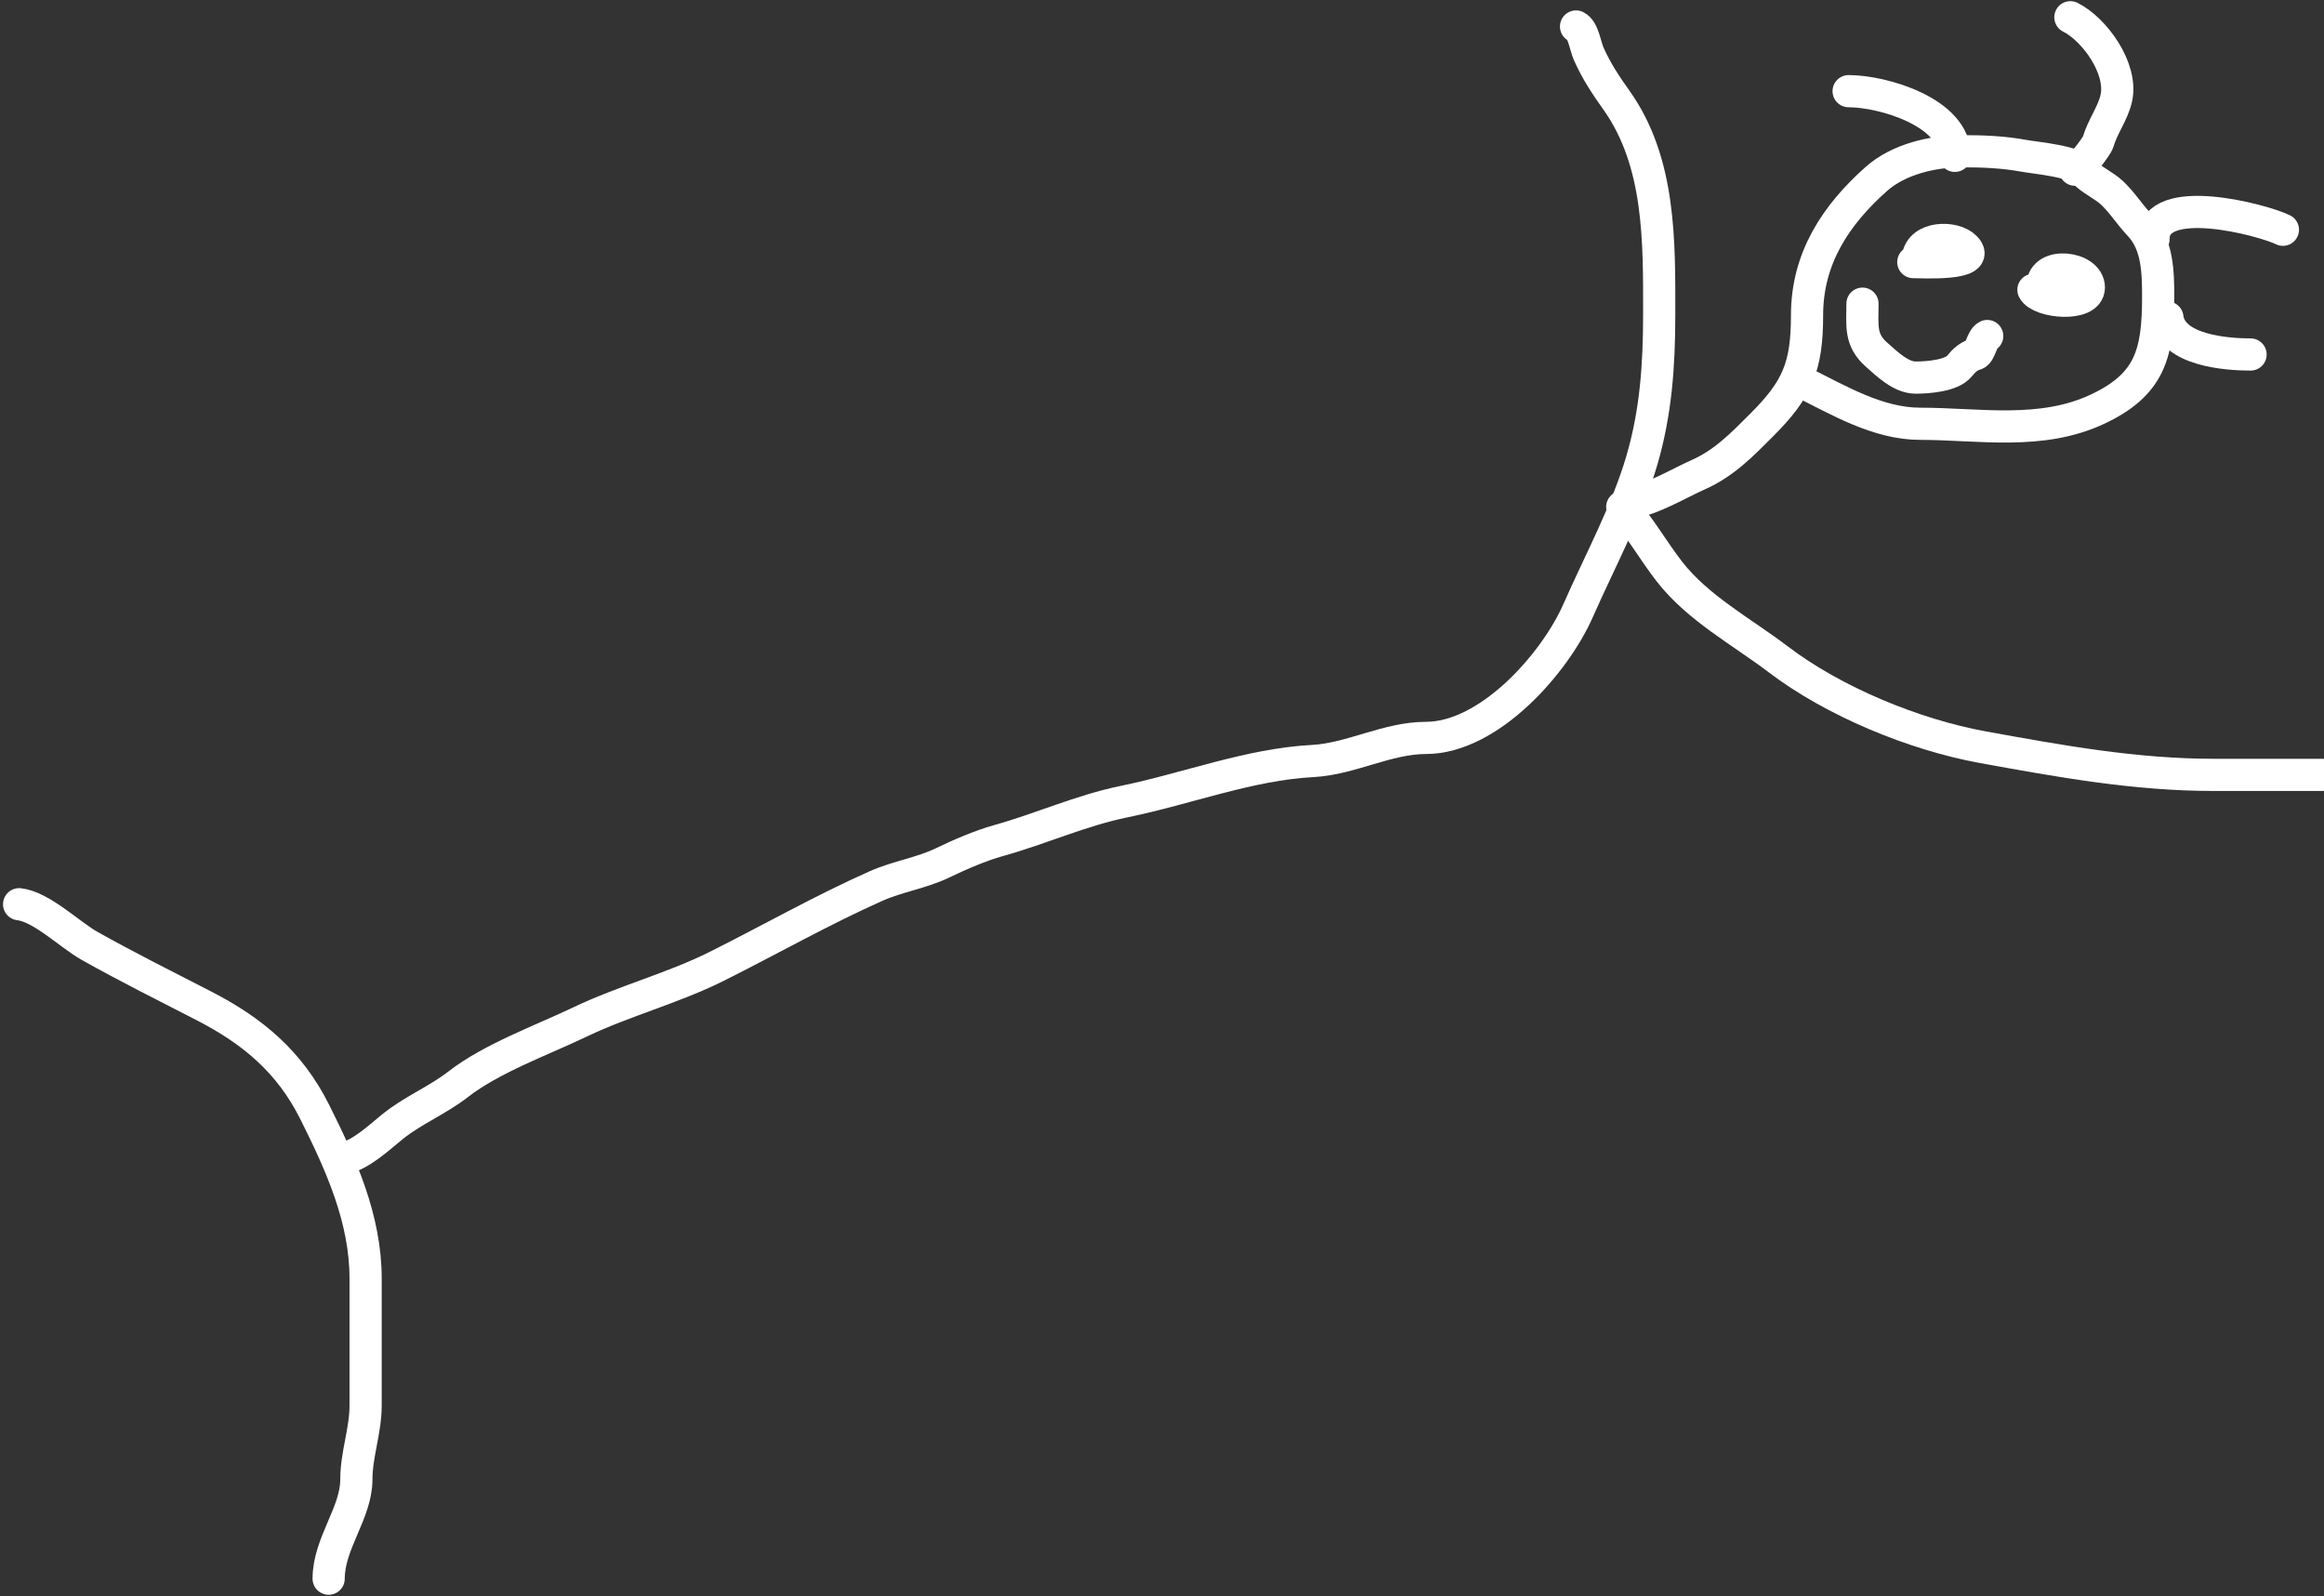 <svg width="722" height="496" viewBox="0 0 722 496" fill="none" xmlns="http://www.w3.org/2000/svg">
<rect x="0" y="0" width="722" height="496" fill="#333333" stroke="none"/>
<path d="M5.938 280.938C12.889 281.711 21.701 290.433 27.786 293.856C39.392 300.384 51.516 306.434 63.349 312.515C78.632 320.369 90.028 329.99 97.796 345.527C106.007 361.947 113.584 378.731 113.584 397.277C113.584 410.407 113.584 423.537 113.584 436.668C113.584 444.565 110.714 451.834 110.714 459.632C110.714 470.082 102.102 479.517 102.102 490.491" stroke="white" stroke-width="10" stroke-linecap="round"/>
<path d="M106.408 359.879C111.59 359.361 118.183 353.059 122.117 349.912C128.376 344.904 135.964 341.835 142.291 336.914C152.741 328.786 168.34 323.191 180.326 317.458C193.87 310.981 209.066 307.035 222.667 300.235C239.136 292 255.383 282.744 272.185 275.277C278.941 272.274 286.348 271.25 292.996 268.02C298.156 265.514 304.713 262.693 310.22 261.163C323.397 257.503 335.779 251.806 349.292 249.043C368.741 245.064 388.097 237.482 407.82 236.444C419.725 235.817 430.956 229.268 442.984 229.268C462.628 229.268 483.04 206.146 490.269 189.717C496.912 174.62 505.39 158.977 510.044 143.15C514.411 128.303 515.467 113.621 515.467 97.699C515.467 75.345 515.936 50.487 502.23 31.197C498.828 26.41 496.025 22.193 493.618 16.844C492.458 14.265 491.966 9.4 489.631 8.232" stroke="white" stroke-width="10" stroke-linecap="round"/>
<path d="M503.984 157.503C509.339 163.527 513.641 171.149 518.656 177.597C527.526 189 541.169 196.272 552.465 204.868C569.656 217.948 594.658 228.269 615.937 232.138C639.885 236.492 663.268 240.75 687.702 240.75C698.227 240.75 729.804 240.75 719.278 240.75" stroke="white" stroke-width="10" stroke-linecap="round"/>
<path d="M506.855 156.068C513.07 155.291 521.633 150.138 527.667 147.456C535.737 143.869 541.367 137.982 547.363 131.987C558.365 120.984 561.397 113.945 561.397 97.938C561.397 80.247 570.311 66.811 582.926 55.597C589.84 49.451 600.434 46.985 609.479 46.985C616.191 46.985 622.252 47.22 628.855 48.421C632.758 49.13 644.842 50.104 647.514 53.444C649.182 55.529 653.751 57.66 656.126 59.903C659.396 62.992 661.539 66.564 664.738 69.95C670.332 75.873 670.479 84.637 670.479 92.197C670.479 109.716 668.003 119.377 651.82 127.043C634.169 135.404 614.785 131.668 596.561 131.668C583.504 131.668 571.309 124.424 559.961 118.75" stroke="white" stroke-width="10" stroke-linecap="round"/>
<path d="M595.843 79.997C596.659 73.475 607.032 73.324 610.515 76.808C616.238 82.53 596.954 81.433 594.408 81.433" stroke="white" stroke-width="10" stroke-linecap="round"/>
<path d="M634.597 88.609C634.597 81.265 648.95 82.803 648.95 89.327C648.95 95.427 633.681 93.954 631.727 90.044" stroke="white" stroke-width="10" stroke-linecap="round"/>
<path d="M578.619 94.35C578.619 101.086 577.738 105.527 582.925 110.138C586.334 113.168 590.576 117.314 595.125 117.314C598.878 117.314 606.314 116.784 608.76 113.726C610.154 111.985 611.663 110.641 613.704 110.058C615.247 109.617 615.666 105.25 617.372 104.397" stroke="white" stroke-width="10" stroke-linecap="round"/>
<path d="M607.326 48.42C607.326 34.812 584.897 28.326 574.314 28.326" stroke="white" stroke-width="10" stroke-linecap="round"/>
<path d="M644.642 52.727C645.976 52.56 651.442 45.435 651.819 44.115C653.184 39.336 656.415 35.272 657.48 30.48C659.518 21.309 650.708 9.113 643.207 5.362" stroke="white" stroke-width="10" stroke-linecap="round"/>
<path d="M669.043 74.256C669.043 59.191 703.235 68.387 709.231 71.386" stroke="white" stroke-width="10" stroke-linecap="round"/>
<path d="M673.35 98.656C674.629 108.895 691.74 110.139 699.185 110.139" stroke="white" stroke-width="10" stroke-linecap="round"/>
</svg>
